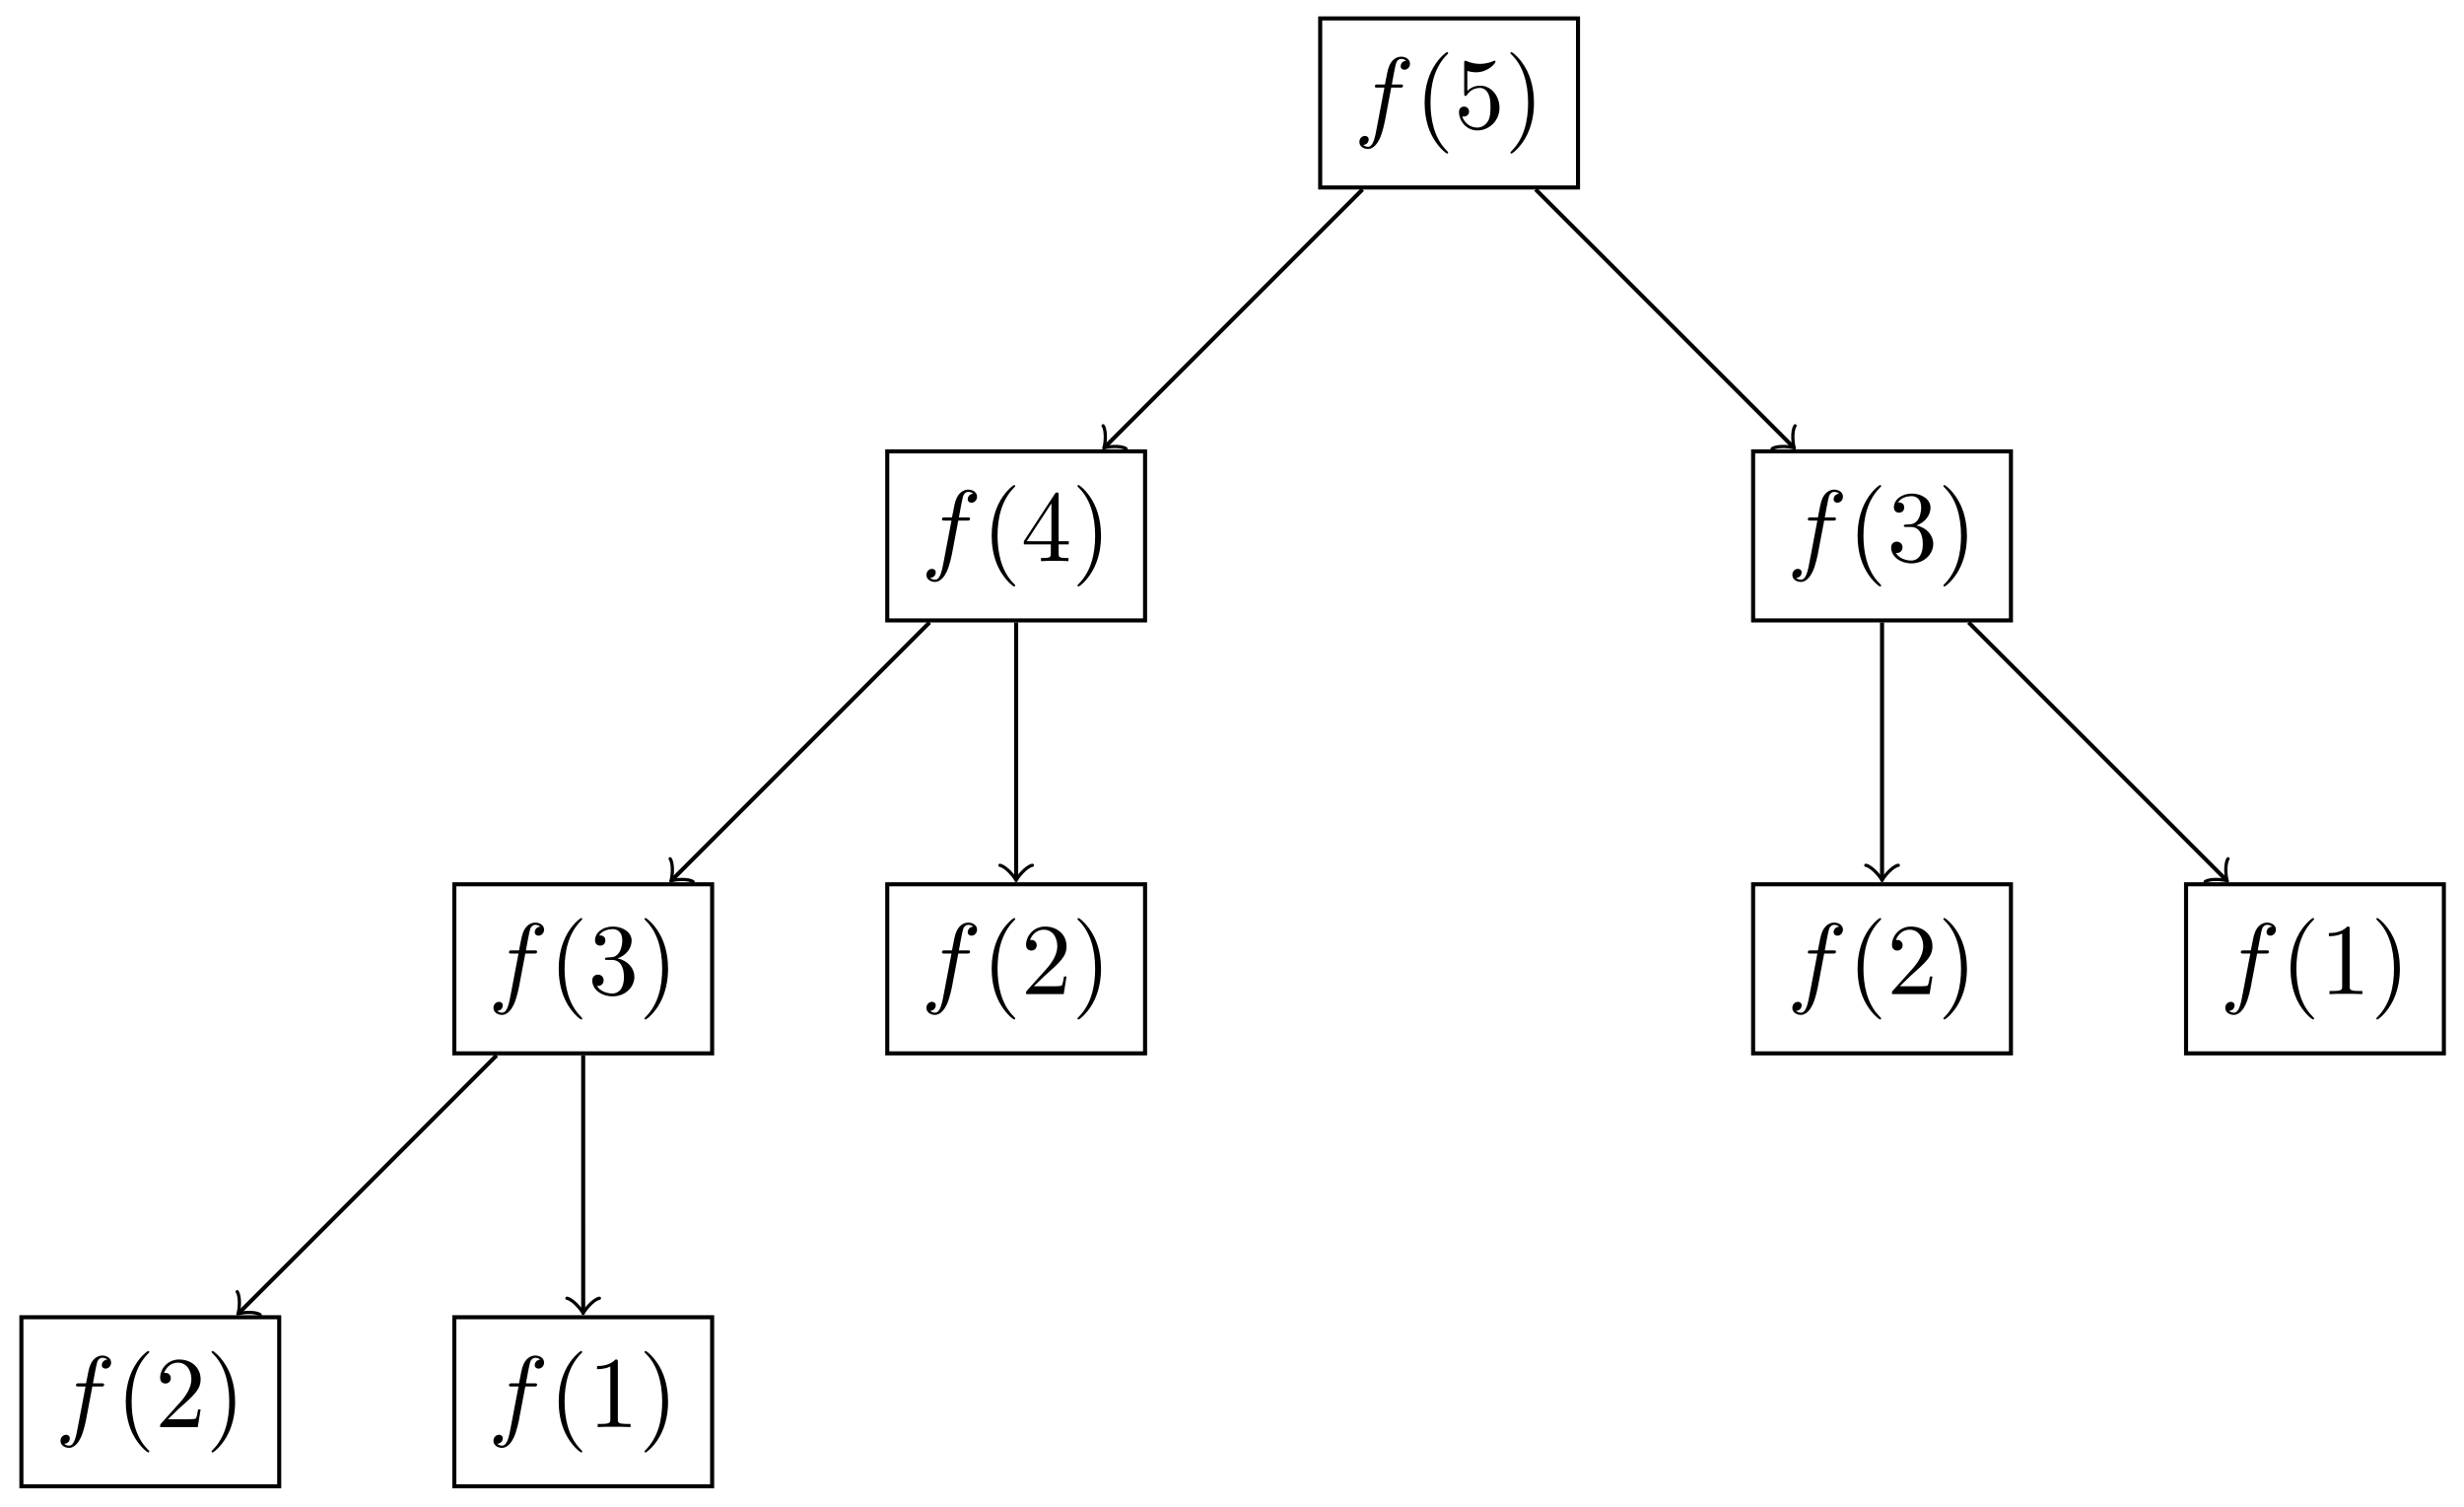 <svg xmlns="http://www.w3.org/2000/svg" xmlns:xlink="http://www.w3.org/1999/xlink" xmlns:inkscape="http://www.inkscape.org/namespaces/inkscape" version="1.1" width="242" height="148" viewBox="0 0 242 148">
<defs>
<path id="font_1_1" d="M.367 .4H.453C.473 .4 .483 .4 .483 .42 .483 .431 .473 .431 .456 .431H.373L.394 .545C.398 .566 .412 .637 .418 .649 .427 .668 .444 .683 .465 .683 .469 .683 .495 .683 .514 .665 .47 .661 .46 .626 .46 .611 .46 .588 .478 .576 .497 .576 .523 .576 .552 .598 .552 .636 .552 .682 .506 .705 .465 .705 .431 .705 .368 .687 .338 .588 .332 .567 .329 .557 .305 .431H.236C.217 .431 .206 .431 .206 .412 .206 .4 .215 .4 .234 .4H.3L.225 .005C.207-.092 .19-.183 .138-.183 .134-.183 .109-.183 .09-.165 .136-.162 .145-.126 .145-.111 .145-.088 .127-.076 .108-.076 .082-.076 .053-.098 .053-.136 .053-.181 .097-.205 .138-.205 .193-.205 .233-.146 .251-.108 .283-.045 .306 .076 .307 .083L.367 .4Z"/>
<path id="font_2_1" d="M.331-.24C.331-.237 .331-.235 .314-.218 .189-.092 .157 .097 .157 .25 .157 .424 .195 .598 .318 .723 .331 .735 .331 .737 .331 .74 .331 .747 .327 .75 .321 .75 .311 .75 .221 .682 .162 .555 .111 .445 .099 .334 .099 .25 .099 .172 .11 .051 .165-.062 .225-.185 .311-.25 .321-.25 .327-.25 .331-.247 .331-.24Z"/>
<path id="font_2_7" d="M.449 .2C.449 .319 .367 .419 .259 .419 .211 .419 .168 .403 .132 .368V.564C.152 .558 .185 .551 .217 .551 .34 .551 .41 .642 .41 .655 .41 .661 .407 .666 .4 .666 .399 .666 .397 .666 .392 .663 .372 .654 .323 .634 .256 .634 .216 .634 .17 .641 .123 .662 .115 .665 .113 .665 .111 .665 .101 .665 .101 .657 .101 .641V.344C.101 .326 .101 .318 .115 .318 .122 .318 .124 .321 .128 .327 .139 .343 .176 .397 .257 .397 .309 .397 .334 .351 .342 .333 .358 .296 .36 .257 .36 .207 .36 .172 .36 .112 .336 .07 .312 .031 .275 .006 .229 .006 .156 .006 .099 .058 .082 .117 .085 .116 .088 .115 .099 .115 .132 .115 .149 .14 .149 .164 .149 .188 .132 .213 .099 .213 .085 .213 .05 .206 .05 .16 .05 .074 .119-.022 .231-.022 .347-.022 .449 .073 .449 .2Z"/>
<path id="font_2_2" d="M.289 .25C.289 .328 .278 .449 .223 .562 .163 .685 .077 .75 .067 .75 .061 .75 .057 .746 .057 .74 .057 .737 .057 .735 .076 .717 .174 .618 .231 .459 .231 .25 .231 .079 .194-.097 .07-.223 .057-.235 .057-.237 .057-.24 .057-.246 .061-.25 .067-.25 .077-.25 .167-.182 .226-.055 .277 .055 .289 .166 .289 .25Z"/>
<path id="font_2_6" d="M.294 .165V.078C.294 .042 .292 .031 .218 .031H.197V0C.238 .003 .29 .003 .332 .003 .374 .003 .427 .003 .468 0V.031H.447C.373 .031 .371 .042 .371 .078V.165H.471V.196H.371V.651C.371 .671 .371 .677 .355 .677 .346 .677 .343 .677 .335 .665L.028 .196V.165H.294M.3 .196H.056L.3 .569V.196Z"/>
<path id="font_2_5" d="M.29 .352C.372 .379 .43 .449 .43 .528 .43 .61 .342 .666 .246 .666 .145 .666 .069 .606 .069 .53 .069 .497 .091 .478 .12 .478 .151 .478 .171 .5 .171 .529 .171 .579 .124 .579 .109 .579 .14 .628 .206 .641 .242 .641 .283 .641 .338 .619 .338 .529 .338 .517 .336 .459 .31 .415 .28 .367 .246 .364 .221 .363 .213 .362 .189 .36 .182 .36 .174 .359 .167 .358 .167 .348 .167 .337 .174 .337 .191 .337H.235C.317 .337 .354 .269 .354 .17 .354 .034 .285 .006 .241 .006 .198 .006 .123 .022 .088 .081 .123 .076 .154 .098 .154 .136 .154 .172 .127 .192 .098 .192 .074 .192 .042 .178 .042 .134 .042 .043 .135-.022 .244-.022 .366-.022 .457 .068 .457 .17 .457 .253 .394 .331 .29 .352Z"/>
<path id="font_2_4" d="M.127 .077 .233 .18C.389 .318 .449 .372 .449 .472 .449 .586 .359 .666 .237 .666 .124 .666 .05 .574 .05 .485 .05 .429 .1 .429 .103 .429 .12 .429 .155 .441 .155 .482 .155 .508 .137 .534 .102 .534 .094 .534 .092 .534 .089 .533 .112 .598 .166 .635 .224 .635 .315 .635 .358 .554 .358 .472 .358 .392 .308 .313 .253 .251L.061 .037C.05 .026 .05 .024 .05 0H.421L.449 .174H.424C.419 .144 .412 .1 .402 .085 .395 .077 .329 .077 .307 .077H.127Z"/>
<path id="font_2_3" d="M.294 .64C.294 .664 .294 .666 .271 .666 .209 .602 .121 .602 .089 .602V.571C.109 .571 .168 .571 .22 .597V.079C.22 .043 .217 .031 .127 .031H.095V0C.13 .003 .217 .003 .257 .003 .297 .003 .384 .003 .419 0V.031H.387C.297 .031 .294 .042 .294 .079V.64Z"/>
</defs>
<path transform="matrix(1,0,0,-1,142.322,222.712)" stroke-width=".399" stroke-linecap="butt" stroke-miterlimit="10" stroke-linejoin="miter" fill="none" stroke="#000000" d="M-12.661 204.299H12.661V220.903H-12.661Z"/>
<use data-text="f" xlink:href="#font_1_1" transform="matrix(9.963,0,0,-9.963,132.982,12.59)"/>
<use data-text="(" xlink:href="#font_2_1" transform="matrix(9.963,0,0,-9.963,138.932,12.59)"/>
<use data-text="5" xlink:href="#font_2_7" transform="matrix(9.963,0,0,-9.963,142.798,12.59)"/>
<use data-text=")" xlink:href="#font_2_2" transform="matrix(9.963,0,0,-9.963,147.779,12.59)"/>
<path transform="matrix(1,0,0,-1,142.322,222.712)" stroke-width=".399" stroke-linecap="butt" stroke-miterlimit="10" stroke-linejoin="miter" fill="none" stroke="#000000" d="M-55.181 161.779H-29.86V178.383H-55.181Z"/>
<use data-text="f" xlink:href="#font_1_1" transform="matrix(9.963,0,0,-9.963,90.46,55.112)"/>
<use data-text="(" xlink:href="#font_2_1" transform="matrix(9.963,0,0,-9.963,96.41,55.112)"/>
<use data-text="4" xlink:href="#font_2_6" transform="matrix(9.963,0,0,-9.963,100.276,55.112)"/>
<use data-text=")" xlink:href="#font_2_2" transform="matrix(9.963,0,0,-9.963,105.257,55.112)"/>
<path transform="matrix(1,0,0,-1,142.322,222.712)" stroke-width=".399" stroke-linecap="butt" stroke-miterlimit="10" stroke-linejoin="miter" fill="none" stroke="#000000" d="M29.86 161.779H55.181V178.383H29.86Z"/>
<use data-text="f" xlink:href="#font_1_1" transform="matrix(9.963,0,0,-9.963,175.504,55.112)"/>
<use data-text="(" xlink:href="#font_2_1" transform="matrix(9.963,0,0,-9.963,181.454,55.112)"/>
<use data-text="3" xlink:href="#font_2_5" transform="matrix(9.963,0,0,-9.963,185.32,55.112)"/>
<use data-text=")" xlink:href="#font_2_2" transform="matrix(9.963,0,0,-9.963,190.301,55.112)"/>
<path transform="matrix(1,0,0,-1,142.322,222.712)" stroke-width=".399" stroke-linecap="butt" stroke-miterlimit="10" stroke-linejoin="miter" fill="none" stroke="#000000" d="M-8.501 204.106-33.699 178.912"/>
<path transform="matrix(-.707,.707,.707,.707,108.621,43.79)" stroke-width=".319" stroke-linecap="round" stroke-linejoin="round" fill="none" stroke="#000000" d="M-1.196 1.594C-1.096 .996 0 .1 .299 0 0-.1-1.096-.996-1.196-1.594"/>
<path transform="matrix(1,0,0,-1,142.322,222.712)" stroke-width=".399" stroke-linecap="butt" stroke-miterlimit="10" stroke-linejoin="miter" fill="none" stroke="#000000" d="M8.501 204.106 33.699 178.912"/>
<path transform="matrix(.707,.707,.707,-.707,176.023,43.79)" stroke-width=".319" stroke-linecap="round" stroke-linejoin="round" fill="none" stroke="#000000" d="M-1.196 1.594C-1.096 .996 0 .1 .299 0 0-.1-1.096-.996-1.196-1.594"/>
<path transform="matrix(1,0,0,-1,142.322,222.712)" stroke-width=".399" stroke-linecap="butt" stroke-miterlimit="10" stroke-linejoin="miter" fill="none" stroke="#000000" d="M-97.701 119.259H-72.38V135.863H-97.701Z"/>
<use data-text="f" xlink:href="#font_1_1" transform="matrix(9.963,0,0,-9.963,47.936,97.635)"/>
<use data-text="(" xlink:href="#font_2_1" transform="matrix(9.963,0,0,-9.963,53.887,97.635)"/>
<use data-text="3" xlink:href="#font_2_5" transform="matrix(9.963,0,0,-9.963,57.752,97.635)"/>
<use data-text=")" xlink:href="#font_2_2" transform="matrix(9.963,0,0,-9.963,62.734,97.635)"/>
<path transform="matrix(1,0,0,-1,142.322,222.712)" stroke-width=".399" stroke-linecap="butt" stroke-miterlimit="10" stroke-linejoin="miter" fill="none" stroke="#000000" d="M-55.181 119.259H-29.86V135.863H-55.181Z"/>
<use data-text="f" xlink:href="#font_1_1" transform="matrix(9.963,0,0,-9.963,90.46,97.635)"/>
<use data-text="(" xlink:href="#font_2_1" transform="matrix(9.963,0,0,-9.963,96.41,97.635)"/>
<use data-text="2" xlink:href="#font_2_4" transform="matrix(9.963,0,0,-9.963,100.276,97.635)"/>
<use data-text=")" xlink:href="#font_2_2" transform="matrix(9.963,0,0,-9.963,105.257,97.635)"/>
<path transform="matrix(1,0,0,-1,142.322,222.712)" stroke-width=".399" stroke-linecap="butt" stroke-miterlimit="10" stroke-linejoin="miter" fill="none" stroke="#000000" d="M-51.023 161.585-76.221 136.39"/>
<path transform="matrix(-.707,.707,.707,.707,66.098,86.314)" stroke-width=".319" stroke-linecap="round" stroke-linejoin="round" fill="none" stroke="#000000" d="M-1.196 1.594C-1.096 .996 0 .1 .299 0 0-.1-1.096-.996-1.196-1.594"/>
<path transform="matrix(1,0,0,-1,142.322,222.712)" stroke-width=".399" stroke-linecap="butt" stroke-miterlimit="10" stroke-linejoin="miter" fill="none" stroke="#000000" d="M-42.522 161.585-42.522 136.524"/>
<path transform="matrix(0,1,1,0,99.798,86.18)" stroke-width=".319" stroke-linecap="round" stroke-linejoin="round" fill="none" stroke="#000000" d="M-1.196 1.594C-1.096 .996 0 .1 .299 0 0-.1-1.096-.996-1.196-1.594"/>
<path transform="matrix(1,0,0,-1,142.322,222.712)" stroke-width=".399" stroke-linecap="butt" stroke-miterlimit="10" stroke-linejoin="miter" fill="none" stroke="#000000" d="M29.86 119.259H55.181V135.863H29.86Z"/>
<use data-text="f" xlink:href="#font_1_1" transform="matrix(9.963,0,0,-9.963,175.504,97.635)"/>
<use data-text="(" xlink:href="#font_2_1" transform="matrix(9.963,0,0,-9.963,181.454,97.635)"/>
<use data-text="2" xlink:href="#font_2_4" transform="matrix(9.963,0,0,-9.963,185.32,97.635)"/>
<use data-text=")" xlink:href="#font_2_2" transform="matrix(9.963,0,0,-9.963,190.301,97.635)"/>
<path transform="matrix(1,0,0,-1,142.322,222.712)" stroke-width=".399" stroke-linecap="butt" stroke-miterlimit="10" stroke-linejoin="miter" fill="none" stroke="#000000" d="M72.38 119.259H97.701V135.863H72.38Z"/>
<use data-text="f" xlink:href="#font_1_1" transform="matrix(9.963,0,0,-9.963,218.026,97.635)"/>
<use data-text="(" xlink:href="#font_2_1" transform="matrix(9.963,0,0,-9.963,223.976,97.635)"/>
<use data-text="1" xlink:href="#font_2_3" transform="matrix(9.963,0,0,-9.963,227.842,97.635)"/>
<use data-text=")" xlink:href="#font_2_2" transform="matrix(9.963,0,0,-9.963,232.823,97.635)"/>
<path transform="matrix(1,0,0,-1,142.322,222.712)" stroke-width=".399" stroke-linecap="butt" stroke-miterlimit="10" stroke-linejoin="miter" fill="none" stroke="#000000" d="M42.522 161.585 42.522 136.524"/>
<path transform="matrix(0,1,1,0,184.846,86.18)" stroke-width=".319" stroke-linecap="round" stroke-linejoin="round" fill="none" stroke="#000000" d="M-1.196 1.594C-1.096 .996 0 .1 .299 0 0-.1-1.096-.996-1.196-1.594"/>
<path transform="matrix(1,0,0,-1,142.322,222.712)" stroke-width=".399" stroke-linecap="butt" stroke-miterlimit="10" stroke-linejoin="miter" fill="none" stroke="#000000" d="M51.023 161.585 76.221 136.39"/>
<path transform="matrix(.707,.707,.707,-.707,218.547,86.314)" stroke-width=".319" stroke-linecap="round" stroke-linejoin="round" fill="none" stroke="#000000" d="M-1.196 1.594C-1.096 .996 0 .1 .299 0 0-.1-1.096-.996-1.196-1.594"/>
<path transform="matrix(1,0,0,-1,142.322,222.712)" stroke-width=".399" stroke-linecap="butt" stroke-miterlimit="10" stroke-linejoin="miter" fill="none" stroke="#000000" d="M-140.221 76.738H-114.9V93.342H-140.221Z"/>
<use data-text="f" xlink:href="#font_1_1" transform="matrix(9.963,0,0,-9.963,5.414,140.157)"/>
<use data-text="(" xlink:href="#font_2_1" transform="matrix(9.963,0,0,-9.963,11.365,140.157)"/>
<use data-text="2" xlink:href="#font_2_4" transform="matrix(9.963,0,0,-9.963,15.23,140.157)"/>
<use data-text=")" xlink:href="#font_2_2" transform="matrix(9.963,0,0,-9.963,20.212,140.157)"/>
<path transform="matrix(1,0,0,-1,142.322,222.712)" stroke-width=".399" stroke-linecap="butt" stroke-miterlimit="10" stroke-linejoin="miter" fill="none" stroke="#000000" d="M-97.701 76.738H-72.38V93.342H-97.701Z"/>
<use data-text="f" xlink:href="#font_1_1" transform="matrix(9.963,0,0,-9.963,47.936,140.157)"/>
<use data-text="(" xlink:href="#font_2_1" transform="matrix(9.963,0,0,-9.963,53.887,140.157)"/>
<use data-text="1" xlink:href="#font_2_3" transform="matrix(9.963,0,0,-9.963,57.752,140.157)"/>
<use data-text=")" xlink:href="#font_2_2" transform="matrix(9.963,0,0,-9.963,62.734,140.157)"/>
<path transform="matrix(1,0,0,-1,142.322,222.712)" stroke-width=".399" stroke-linecap="butt" stroke-miterlimit="10" stroke-linejoin="miter" fill="none" stroke="#000000" d="M-93.545 119.063-118.743 93.868"/>
<path transform="matrix(-.707,.707,.707,.707,23.574,128.838)" stroke-width=".319" stroke-linecap="round" stroke-linejoin="round" fill="none" stroke="#000000" d="M-1.196 1.594C-1.096 .996 0 .1 .299 0 0-.1-1.096-.996-1.196-1.594"/>
<path transform="matrix(1,0,0,-1,142.322,222.712)" stroke-width=".399" stroke-linecap="butt" stroke-miterlimit="10" stroke-linejoin="miter" fill="none" stroke="#000000" d="M-85.044 119.063-85.043 94.003"/>
<path transform="matrix(0,1,1,-0,57.275,128.704)" stroke-width=".319" stroke-linecap="round" stroke-linejoin="round" fill="none" stroke="#000000" d="M-1.196 1.594C-1.096 .996 0 .1 .299 0 0-.1-1.096-.996-1.196-1.594"/>
</svg>
